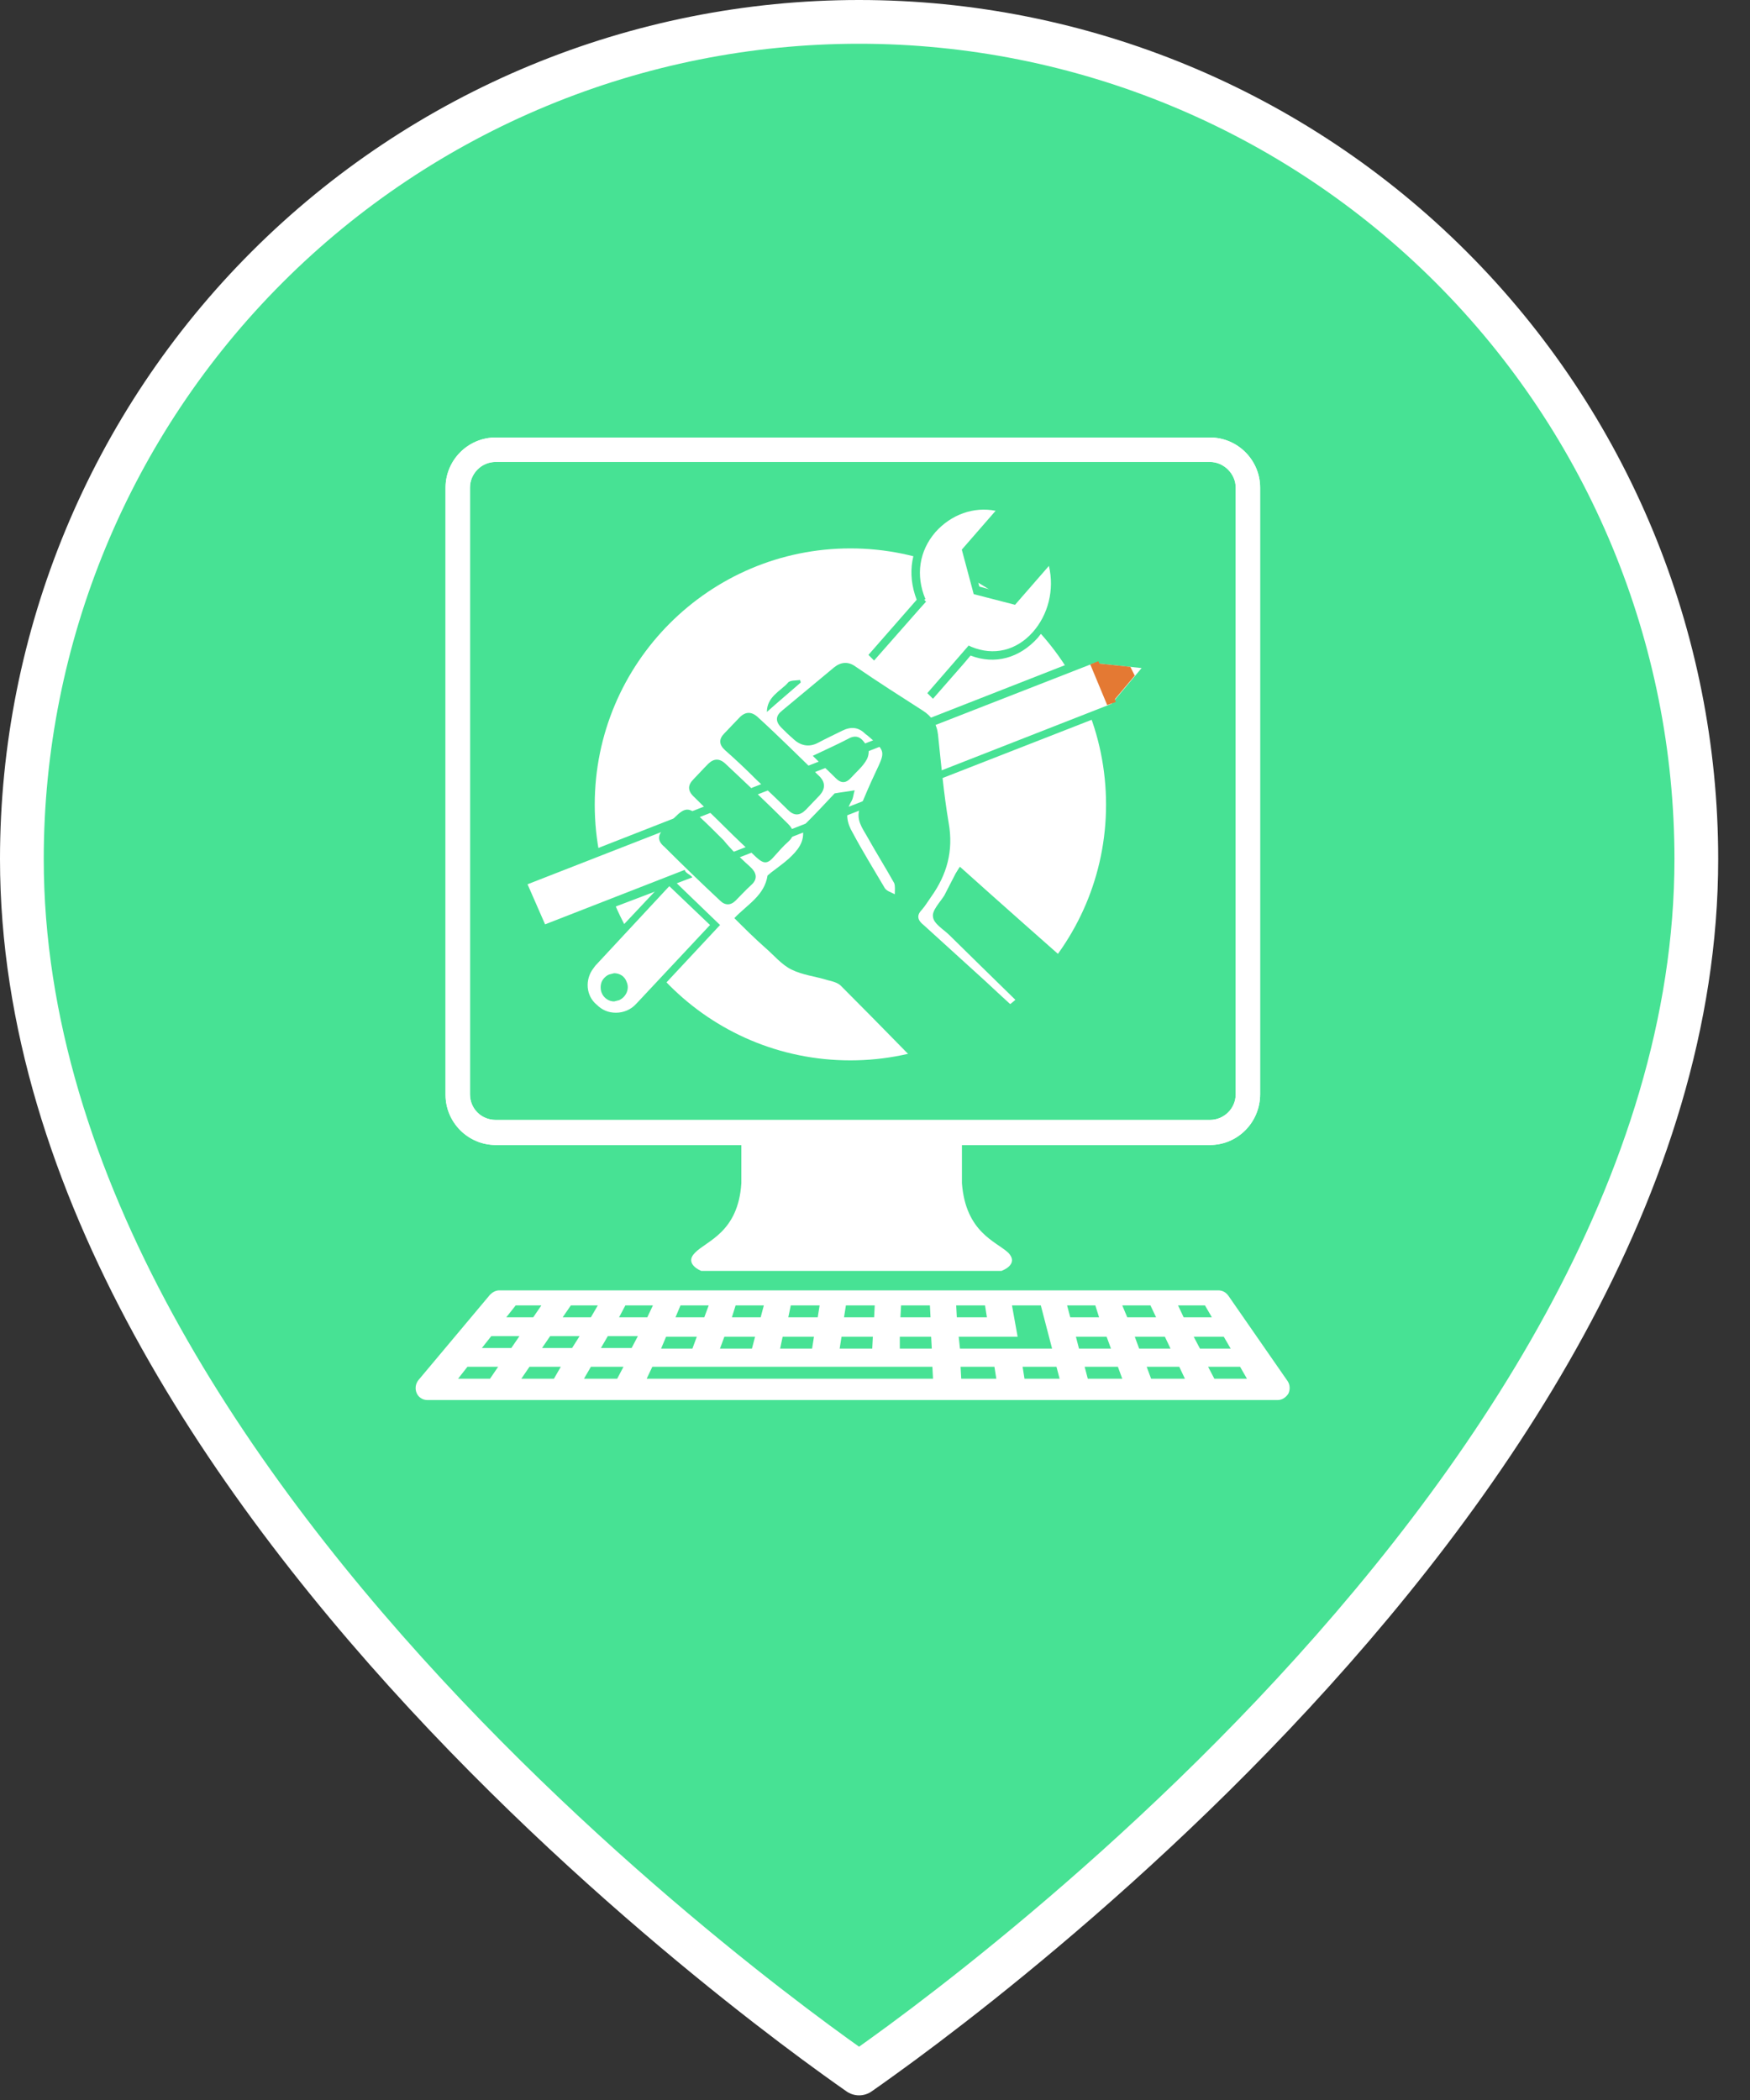 <svg width="40" height="48" viewBox="0 0 40 48" fill="none" xmlns="http://www.w3.org/2000/svg">
<rect x="0" y="0" width="40" height="48" fill="#333333" stroke="none"/>
<g clip-path="url(#clip0_1689_94550)">
<path d="M38.773 19.636C38.773 27.072 33.981 34.041 29.092 39.202C26.657 41.771 24.221 43.869 22.393 45.325C21.48 46.052 20.719 46.619 20.187 47.002C19.959 47.167 19.774 47.298 19.636 47.394C19.499 47.298 19.313 47.167 19.085 47.002C18.554 46.619 17.793 46.052 16.88 45.325C15.052 43.869 12.616 41.771 10.181 39.202C5.292 34.041 0.5 27.072 0.5 19.636C0.5 14.561 2.516 9.694 6.105 6.105C9.694 2.516 14.561 0.5 19.636 0.5C24.712 0.5 29.579 2.516 33.168 6.105C36.757 9.694 38.773 14.561 38.773 19.636Z" fill="#47e294" stroke="white" stroke-linecap="round" stroke-linejoin="round"/>
<path fill-rule="evenodd" clip-rule="evenodd" d="M16.369 20.213C15.725 20.213 15.725 19.225 16.369 19.225C16.999 19.239 16.999 20.213 16.369 20.213ZM27.77 10.459H11.213C10.883 10.459 10.611 10.731 10.611 11.06V25.126C10.611 25.455 10.883 25.727 11.213 25.727H27.77C28.1 25.727 28.357 25.455 28.357 25.126V11.046C28.372 10.717 28.1 10.459 27.77 10.459Z" fill="#47e294"/>
<path fill-rule="evenodd" clip-rule="evenodd" d="M16.372 20.212C15.728 20.212 15.728 19.224 16.372 19.224C17.003 19.238 17.003 20.212 16.372 20.212ZM19.438 12.535C16.215 12.535 13.594 15.156 13.594 18.393C13.594 21.616 16.201 24.237 19.438 24.237C22.66 24.237 25.281 21.616 25.281 18.393C25.281 15.156 22.66 12.535 19.438 12.535Z" fill="white"/>
<path fill-rule="evenodd" clip-rule="evenodd" d="M21.254 15.916L21.956 15.114L22.156 14.885C22.672 15.099 23.23 15.014 23.646 14.527C24.076 14.04 24.19 13.366 24.004 12.765L23.173 13.724L22.314 13.495L22.07 12.593L22.915 11.633C22.357 11.461 21.741 11.633 21.311 12.12C20.881 12.607 20.838 13.209 21.068 13.753L21.096 13.71L19.922 15.056L21.254 15.916Z" fill="white"/>
<path fill-rule="evenodd" clip-rule="evenodd" d="M21.325 15.972L21.196 15.843L22.141 14.755L22.199 14.783C22.714 14.998 23.23 14.869 23.602 14.454C23.96 14.053 24.104 13.48 23.975 12.935L23.201 13.824L22.256 13.58L21.984 12.563L22.757 11.675C22.256 11.575 21.74 11.761 21.382 12.162C21.01 12.592 20.924 13.15 21.153 13.695L21.124 13.709L21.167 13.752L21.038 13.895L19.979 15.098L19.85 14.969L20.953 13.709C20.723 13.107 20.824 12.506 21.239 12.033C21.669 11.532 22.313 11.346 22.929 11.518L23.072 11.56L22.17 12.606L22.385 13.408L23.144 13.609L24.046 12.578L24.089 12.721C24.29 13.365 24.146 14.081 23.717 14.583C23.301 15.041 22.743 15.199 22.184 14.984L22.027 15.17L21.325 15.972Z" fill="#47e294"/>
<path fill-rule="evenodd" clip-rule="evenodd" d="M14.123 22.79C14.008 22.833 13.865 22.79 13.807 22.661C13.764 22.532 13.822 22.403 13.936 22.346C14.065 22.303 14.194 22.346 14.237 22.475C14.294 22.604 14.237 22.747 14.123 22.79ZM15.297 20.154L13.55 22.016H13.535C13.263 22.303 13.277 22.761 13.564 23.047C13.85 23.32 14.309 23.305 14.581 23.019L14.595 23.005L16.328 21.143L15.297 20.154Z" fill="white"/>
<path fill-rule="evenodd" clip-rule="evenodd" d="M14.037 22.417L13.98 22.432L13.894 22.518V22.646C13.923 22.718 14.023 22.761 14.095 22.732C14.181 22.689 14.209 22.604 14.181 22.532C14.152 22.46 14.095 22.417 14.037 22.417ZM14.037 22.89C13.908 22.89 13.794 22.804 13.751 22.689C13.722 22.618 13.722 22.518 13.751 22.446C13.779 22.374 13.851 22.303 13.923 22.274L14.037 22.245C14.166 22.245 14.281 22.317 14.324 22.446C14.395 22.604 14.309 22.79 14.152 22.861L14.037 22.89ZM13.565 22.131L13.607 22.074L15.298 20.255L16.229 21.143L14.553 22.933L14.539 22.947C14.424 23.076 14.252 23.148 14.08 23.148C13.908 23.148 13.765 23.09 13.636 22.962C13.393 22.761 13.364 22.389 13.565 22.131ZM14.066 23.32C13.851 23.32 13.665 23.234 13.507 23.09C13.192 22.79 13.178 22.274 13.479 21.959L13.493 21.945L15.298 20.025L16.458 21.143L14.667 23.062L14.653 23.076C14.496 23.234 14.281 23.32 14.066 23.32Z" fill="#47e294"/>
<path fill-rule="evenodd" clip-rule="evenodd" d="M25.009 15.057L11.932 20.127L12.361 21.287L15.942 19.898C15.913 19.626 16.085 19.325 16.429 19.339C16.615 19.354 16.744 19.439 16.816 19.554L25.453 16.217L26.283 15.229L25.009 15.057Z" fill="white"/>
<path fill-rule="evenodd" clip-rule="evenodd" d="M16.37 20.213C15.726 20.213 15.726 19.225 16.37 19.225C17.015 19.239 17.015 20.213 16.37 20.213ZM21.212 16.031L19.163 14.799L17.416 15.601L16.098 16.203L14.494 18.924L15.568 20.041L16.886 21.416L21.713 17.592C21.756 16.36 21.212 16.031 21.212 16.031Z" fill="white"/>
<path fill-rule="evenodd" clip-rule="evenodd" d="M25.779 15.127L25.951 15.528L26.223 15.17L25.779 15.127Z" fill="white"/>
<path fill-rule="evenodd" clip-rule="evenodd" d="M24.977 14.955L11.815 20.111L12.359 21.372L15.825 20.054C15.796 19.997 15.653 19.954 15.653 19.882L12.459 21.128L12.058 20.212L25.006 15.156L26.094 15.27L25.407 16.087L16.741 19.481C16.785 19.538 16.856 19.553 16.87 19.61L25.521 16.23L26.467 15.113L24.977 14.955Z" fill="#47e294"/>
<path fill-rule="evenodd" clip-rule="evenodd" d="M25.837 15.242L25.006 15.156L25.407 16.073L25.937 15.443L25.837 15.242Z" fill="#E47933"/>
<path fill-rule="evenodd" clip-rule="evenodd" d="M25.006 15.156L25.407 16.073L25.006 15.156Z" fill="white"/>
<path fill-rule="evenodd" clip-rule="evenodd" d="M25.307 16.116L24.92 15.185L25.106 15.113L25.507 16.044L25.307 16.116Z" fill="#E47933"/>
<path fill-rule="evenodd" clip-rule="evenodd" d="M27.757 31.514L27.614 31.241H28.345L28.502 31.514H27.757ZM27.285 30.554H27.972L28.13 30.826H27.428L27.285 30.554ZM26.311 31.514L26.21 31.241H26.955L27.084 31.514H26.311ZM25.938 30.554H26.626L26.755 30.826H26.038L25.938 30.554ZM25.652 29.838H26.296L26.425 30.11H25.766L25.652 29.838ZM24.864 31.514L24.792 31.241H25.552L25.652 31.514H24.864ZM24.592 30.554H25.294L25.394 30.826H24.663L24.592 30.554ZM24.391 29.838H25.036L25.122 30.11H24.463L24.391 29.838ZM23.417 31.514L23.374 31.241H24.148L24.22 31.514H23.417ZM21.971 31.514L21.956 31.241H22.73L22.773 31.514H21.971ZM21.913 30.554H23.26L23.131 29.838H23.79L24.048 30.826H21.942L21.913 30.554ZM21.856 29.838L21.87 30.11H22.558L22.515 29.838H21.856ZM14.781 31.514L14.91 31.241H21.312L21.326 31.514H14.781ZM14.437 30.812H13.735L13.893 30.54H14.58L14.437 30.812ZM14.107 31.514H13.348L13.506 31.241H14.251L14.107 31.514ZM13.076 30.812H12.389L12.575 30.54H13.248L13.076 30.812ZM12.661 31.514H11.916L12.102 31.241H12.818L12.661 31.514ZM11.687 30.812H11.014L11.229 30.54H11.873L11.687 30.812ZM11.2 31.514H10.47L10.684 31.241H11.386L11.2 31.514ZM11.787 29.838H12.374L12.188 30.11H11.572L11.787 29.838ZM13.048 29.838H13.664L13.506 30.11H12.861L13.048 29.838ZM14.294 29.838H14.924L14.795 30.11H14.15L14.294 29.838ZM15.225 30.554H15.927L15.826 30.826H15.11L15.225 30.554ZM15.554 29.838H16.199L16.098 30.11H15.44L15.554 29.838ZM16.557 30.554H17.259L17.187 30.826H16.456L16.557 30.554ZM16.814 29.838H17.459L17.387 30.11H16.729L16.814 29.838ZM17.889 30.554H18.605L18.562 30.826H17.831L17.889 30.554ZM18.075 29.838H18.734L18.691 30.11H18.018L18.075 29.838ZM19.235 30.554H19.951L19.937 30.826H19.192L19.235 30.554ZM19.335 29.838H19.994L19.98 30.11H19.292L19.335 29.838ZM20.567 30.554H21.283L21.298 30.826H20.567V30.554ZM20.596 29.838H21.255L21.269 30.11H20.581L20.596 29.838ZM27.542 29.838L27.7 30.11H27.055L26.927 29.838H27.542ZM28.072 29.609C28.015 29.537 27.943 29.494 27.843 29.494H11.415C11.329 29.494 11.257 29.537 11.2 29.594L9.567 31.542C9.496 31.628 9.481 31.743 9.524 31.843C9.567 31.943 9.667 32.001 9.768 32.001H29.204C29.304 32.001 29.39 31.943 29.447 31.857C29.49 31.771 29.49 31.657 29.433 31.571L28.072 29.609Z" fill="white"/>
<path fill-rule="evenodd" clip-rule="evenodd" d="M15.885 28.635C15.627 28.893 16.029 29.05 16.029 29.05H19.452H19.466H19.48H22.889C22.889 29.05 23.305 28.907 23.047 28.635C22.775 28.377 22.073 28.176 21.987 27.045C21.987 26.959 21.987 26.601 21.987 26.143H16.945C16.945 26.601 16.945 26.959 16.945 27.045C16.873 28.176 16.143 28.363 15.885 28.635Z" fill="white"/>
<path fill-rule="evenodd" clip-rule="evenodd" d="M11.329 10.559C11 10.559 10.742 10.831 10.742 11.146V25.01C10.742 25.34 11 25.598 11.329 25.598H27.658C27.973 25.598 28.245 25.34 28.245 25.01V11.146C28.245 10.831 27.973 10.559 27.658 10.559H11.329ZM27.658 26.171H11.329C10.699 26.171 10.184 25.655 10.184 25.025V11.146C10.184 10.516 10.699 10 11.329 10H27.658C28.288 10 28.803 10.516 28.803 11.146V25.01C28.803 25.655 28.288 26.171 27.658 26.171Z" fill="white"/>
<path fill-rule="evenodd" clip-rule="evenodd" d="M11.329 10.559C11 10.559 10.742 10.831 10.742 11.146V25.01C10.742 25.34 11 25.598 11.329 25.598H27.658C27.973 25.598 28.245 25.34 28.245 25.01V11.146C28.245 10.831 27.973 10.559 27.658 10.559H11.329ZM27.658 26.171H11.329C10.699 26.171 10.184 25.655 10.184 25.025V11.146C10.184 10.516 10.699 10 11.329 10H27.658C28.288 10 28.803 10.516 28.803 11.146V25.01C28.803 25.655 28.288 26.171 27.658 26.171Z" fill="white"/>
<path fill-rule="evenodd" clip-rule="evenodd" d="M16.27 18.35L16.313 18.422L16.27 18.35Z" fill="#47e294"/>
<path fill-rule="evenodd" clip-rule="evenodd" d="M24.648 25.583C24.706 25.526 24.534 25.512 24.591 25.454C24.534 25.397 22.228 25.598 22.199 25.555C21.383 24.724 22.715 26.07 21.898 25.254C21.01 24.352 20.122 23.435 19.22 22.532C19.148 22.461 19.034 22.432 18.919 22.404C18.647 22.318 18.346 22.289 18.088 22.16C17.859 22.046 17.688 21.831 17.487 21.659C17.244 21.444 17.014 21.215 16.785 20.986C17.086 20.671 17.473 20.47 17.544 20.012L17.63 19.94C17.759 19.84 17.902 19.74 18.031 19.625C18.232 19.439 18.404 19.238 18.346 18.938L18.418 18.823C18.647 18.594 18.862 18.365 19.077 18.135C19.234 18.107 19.378 18.092 19.535 18.064C19.506 18.15 19.506 18.25 19.449 18.336C19.306 18.579 19.363 18.823 19.492 19.038C19.721 19.467 19.979 19.883 20.223 20.298C20.266 20.37 20.38 20.398 20.452 20.441C20.452 20.355 20.466 20.255 20.438 20.184C20.237 19.826 20.022 19.482 19.822 19.124C19.707 18.923 19.564 18.737 19.65 18.479C19.764 18.207 19.879 17.935 20.008 17.663C20.237 17.176 20.251 17.176 19.836 16.818L19.779 16.775C19.621 16.617 19.449 16.603 19.249 16.703C19.077 16.789 18.891 16.875 18.704 16.975C18.49 17.09 18.289 17.047 18.117 16.875C18.031 16.803 17.945 16.717 17.859 16.631C17.716 16.488 17.73 16.359 17.874 16.245C18.275 15.915 18.662 15.586 19.062 15.257C19.22 15.128 19.392 15.113 19.564 15.242C20.065 15.586 20.581 15.915 21.096 16.245C21.297 16.374 21.412 16.546 21.44 16.789C21.512 17.462 21.569 18.135 21.684 18.809C21.798 19.453 21.641 19.997 21.283 20.499C21.211 20.599 21.154 20.699 21.068 20.799C20.939 20.928 20.982 21.043 21.111 21.143C21.583 21.573 22.056 22.003 22.529 22.432C23.216 23.077 23.918 23.693 24.605 24.337C24.663 24.395 24.734 24.438 24.792 24.495C24.734 24.366 24.663 24.28 24.577 24.194C23.617 23.249 22.658 22.318 21.698 21.372C21.569 21.244 21.34 21.115 21.326 20.957C21.297 20.814 21.483 20.628 21.583 20.47C21.669 20.298 21.755 20.141 21.841 19.969C21.87 19.926 21.898 19.869 21.941 19.811C23.775 21.458 26.124 23.506 27.957 25.154L24.648 25.583Z" fill="#47e294"/>
<path fill-rule="evenodd" clip-rule="evenodd" d="M16.586 18.923C16.815 19.152 17.059 19.381 17.288 19.596C17.46 19.753 17.546 19.753 17.703 19.567C17.804 19.453 17.904 19.338 18.018 19.238C18.176 19.095 18.147 18.966 18.018 18.837C17.546 18.364 17.059 17.906 16.572 17.448C16.443 17.333 16.314 17.333 16.185 17.462C16.07 17.576 15.956 17.705 15.856 17.806C15.713 17.949 15.713 18.078 15.87 18.221C16.113 18.464 16.357 18.694 16.586 18.923Z" fill="#47e294"/>
<path fill-rule="evenodd" clip-rule="evenodd" d="M17.288 17.821C17.532 18.05 17.775 18.279 18.005 18.508C18.148 18.651 18.277 18.651 18.42 18.508C18.534 18.393 18.635 18.279 18.735 18.179C18.864 18.035 18.864 17.892 18.749 17.763C18.277 17.305 17.804 16.832 17.317 16.388C17.174 16.259 17.03 16.259 16.887 16.417C16.773 16.532 16.672 16.646 16.558 16.761C16.429 16.89 16.429 17.018 16.572 17.147C16.816 17.362 17.059 17.591 17.288 17.821Z" fill="#47e294"/>
<path fill-rule="evenodd" clip-rule="evenodd" d="M16.615 19.296L16.543 19.209C16.357 19.023 16.171 18.837 15.985 18.665C15.755 18.45 15.655 18.45 15.426 18.68C15.34 18.765 15.269 18.851 15.183 18.937C15.025 19.081 15.025 19.224 15.183 19.353C15.598 19.768 16.028 20.183 16.457 20.584C16.572 20.699 16.701 20.699 16.815 20.584C16.944 20.456 17.045 20.341 17.174 20.226C17.331 20.083 17.288 19.94 17.145 19.811C17.016 19.697 16.887 19.568 16.758 19.453L16.615 19.296Z" fill="#47e294"/>
<path fill-rule="evenodd" clip-rule="evenodd" d="M18.578 17.276C18.764 17.463 18.936 17.62 19.108 17.792C19.223 17.907 19.337 17.907 19.452 17.778C19.581 17.635 19.724 17.52 19.81 17.362C19.853 17.291 19.881 17.133 19.824 17.062C19.738 16.947 19.652 16.775 19.438 16.861C19.165 17.004 18.879 17.133 18.578 17.276Z" fill="#47e294"/>
<path fill-rule="evenodd" clip-rule="evenodd" d="M17.529 16.273C17.801 16.03 18.059 15.815 18.303 15.6L18.288 15.543C18.188 15.557 18.045 15.543 18.002 15.615C17.83 15.801 17.529 15.93 17.529 16.273Z" fill="#47e294"/>
</g>
<defs>
<clipPath id="clip0_1689_94550">
<rect width="39.273" height="48" fill="white"/>
</clipPath>
</defs>
</svg>
